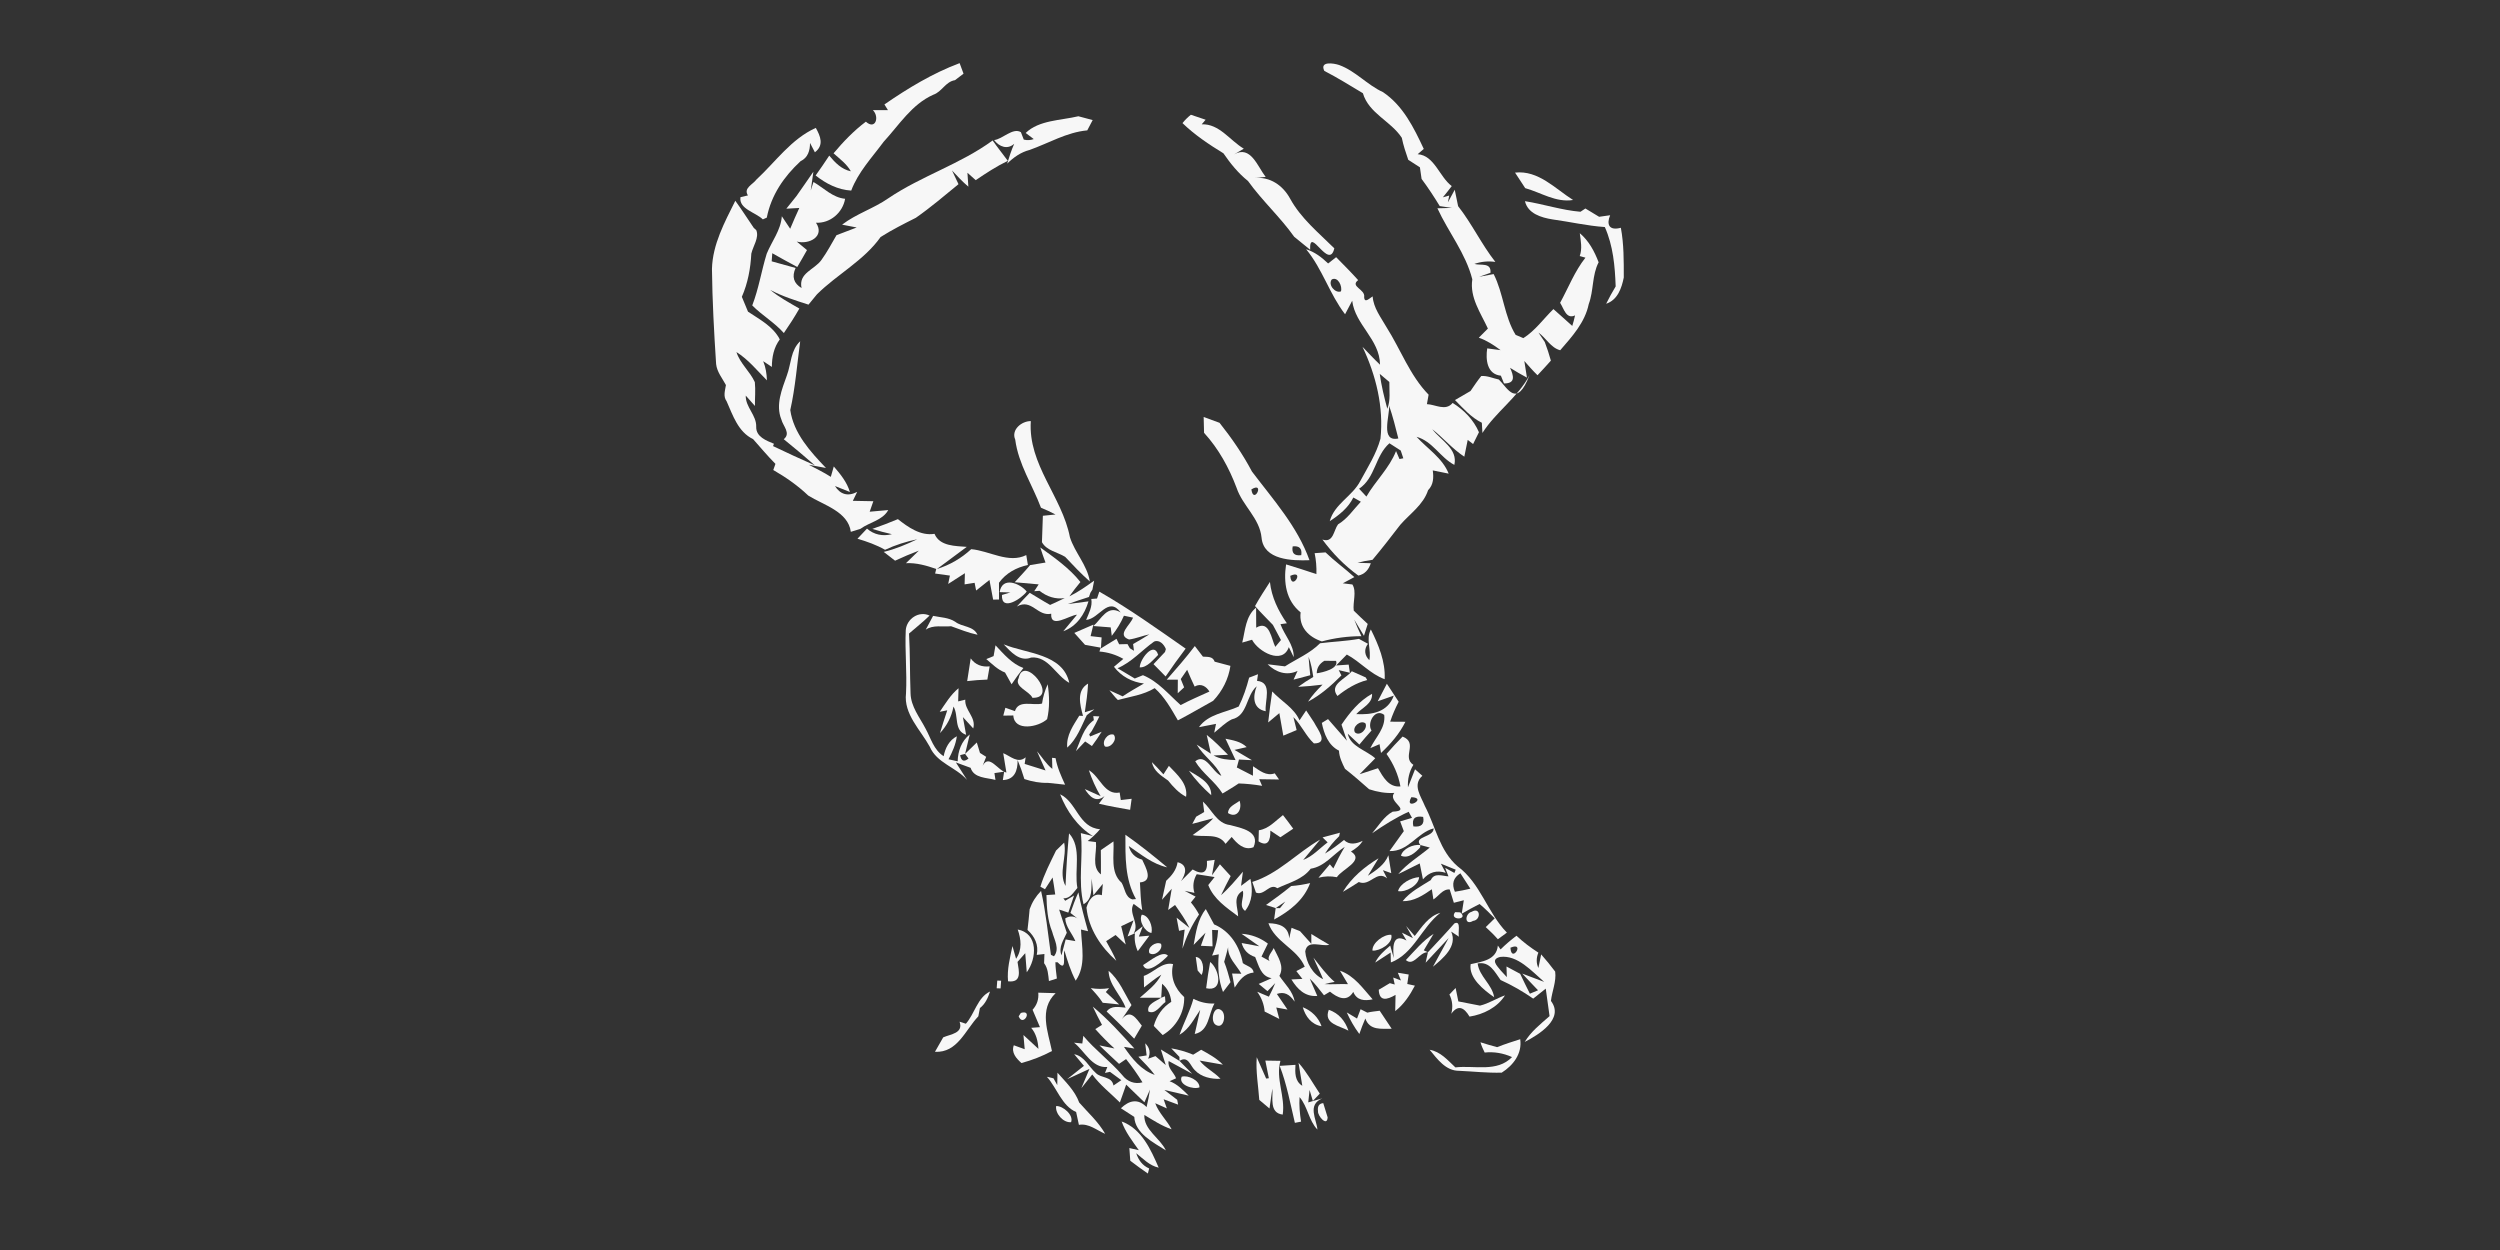 <?xml version="1.0" encoding="UTF-8" ?>
<!DOCTYPE svg PUBLIC "-//W3C//DTD SVG 1.1//EN" "http://www.w3.org/Graphics/SVG/1.1/DTD/svg11.dtd">
<svg width="512pt" height="256pt" viewBox="0 0 512 256" version="1.1" xmlns="http://www.w3.org/2000/svg">
<rect x="0" y="0" width="512" height="256" fill="#333333" stroke="none"/>
<g id="#ffffffff">
<path fill="#ffffff" opacity="0.96" d=" M 181.13 21.39 C 185.96 18.06 191.01 15.00 196.53 12.93 C 196.79 13.65 197.06 14.37 197.33 15.09 C 196.89 15.42 196.01 16.09 195.58 16.42 C 193.62 16.73 192.92 18.80 191.14 19.40 C 186.73 21.36 184.12 25.62 180.96 29.05 C 178.59 32.26 175.75 35.24 174.33 39.03 C 171.60 38.87 169.15 37.61 167.04 35.94 C 168.00 34.60 168.93 33.24 169.83 31.87 C 171.02 33.30 172.35 34.70 174.26 35.08 C 173.40 33.57 171.98 32.53 170.71 31.40 C 172.70 29.03 174.84 26.79 177.33 24.92 C 179.30 26.70 180.16 23.93 178.77 22.56 C 179.54 22.56 181.08 22.55 181.85 22.55 L 181.13 21.39 M 181.24 23.12 C 181.79 23.78 181.79 23.78 181.24 23.12 M 174.20 29.19 C 174.86 29.78 174.86 29.78 174.20 29.19 Z" />
<path fill="#ffffff" opacity="0.96" d=" M 271.22 14.52 C 270.21 12.47 273.14 12.94 274.24 13.31 C 277.61 14.52 280.00 17.40 283.24 18.87 C 287.36 21.65 289.54 26.13 291.59 30.50 C 291.28 30.77 290.65 31.31 290.34 31.58 C 293.78 31.83 294.78 36.22 297.32 38.11 C 296.73 38.89 296.12 39.66 295.50 40.41 L 296.80 40.05 L 296.53 41.45 C 296.98 40.58 297.45 39.72 297.93 38.86 C 298.10 39.70 298.45 41.38 298.62 42.22 C 301.46 45.83 303.41 50.03 306.25 53.64 C 304.78 53.43 303.34 53.57 301.95 54.05 C 303.19 54.44 305.44 53.65 305.25 55.87 C 304.67 56.07 303.51 56.49 302.93 56.69 C 303.67 56.55 305.16 56.27 305.90 56.13 C 307.91 60.09 308.08 64.81 310.40 68.58 C 310.80 68.75 311.58 69.08 311.98 69.25 C 314.38 67.75 316.12 65.28 318.14 63.30 C 319.42 64.46 320.73 65.58 322.00 66.75 C 322.23 66.04 322.41 65.32 322.57 64.59 C 320.75 65.47 320.27 63.16 319.51 62.02 C 321.21 58.91 322.49 55.57 324.70 52.77 C 324.41 52.69 323.82 52.52 323.53 52.44 C 324.08 50.92 323.74 49.31 323.54 47.76 C 325.41 49.33 326.54 51.47 327.40 53.72 C 326.02 56.36 326.41 59.52 325.37 62.29 C 324.61 66.03 321.95 68.94 319.53 71.73 C 317.61 71.24 316.63 69.21 315.07 68.11 C 315.40 68.60 316.05 69.56 316.37 70.04 C 316.85 71.30 317.26 72.56 317.62 73.86 C 316.72 74.87 315.81 75.87 314.88 76.85 C 313.92 75.92 313.06 74.92 312.18 73.93 C 312.32 74.79 312.59 76.49 312.72 77.34 C 311.54 76.71 310.39 76.04 309.26 75.33 C 309.97 76.90 310.48 78.55 308.02 78.53 C 307.86 78.13 307.54 77.34 307.38 76.94 C 304.51 76.65 304.24 73.62 304.58 71.35 C 305.26 71.44 306.63 71.62 307.32 71.71 C 305.94 70.68 304.49 69.72 302.86 69.16 C 303.47 68.54 304.09 67.91 304.72 67.29 C 303.25 64.09 300.96 60.92 301.53 57.21 C 300.16 51.85 296.66 47.60 294.38 42.66 C 295.12 42.64 296.61 42.60 297.35 42.58 C 296.73 42.49 295.48 42.30 294.86 42.21 C 293.70 40.30 292.47 38.43 291.14 36.64 C 291.05 36.05 290.89 34.86 290.80 34.27 C 290.00 33.76 289.21 33.24 288.41 32.73 C 287.90 31.25 287.40 29.76 287.09 28.22 C 284.83 24.77 280.35 23.25 279.12 19.09 C 276.50 17.53 273.93 15.91 271.22 14.52 M 297.26 45.20 C 297.84 45.86 297.84 45.86 297.26 45.20 Z" />
<path fill="#ffffff" opacity="0.96" d=" M 210.06 27.23 C 212.78 24.59 217.26 24.67 220.85 23.81 C 221.82 24.08 222.80 24.34 223.78 24.59 C 223.40 25.29 223.03 25.99 222.67 26.70 C 218.45 27.09 214.78 29.32 210.86 30.71 C 209.08 31.16 207.56 32.24 206.27 33.51 C 206.68 32.13 207.13 30.77 207.71 29.45 C 206.30 30.71 204.64 30.05 203.59 28.68 C 205.26 28.55 207.43 26.05 209.08 27.07 C 209.23 27.45 209.52 28.21 209.67 28.59 C 210.38 28.76 211.06 28.73 211.71 28.48 C 211.30 28.17 210.48 27.54 210.06 27.23 Z" />
<path fill="#ffffff" opacity="0.96" d=" M 242.17 25.21 C 242.68 24.58 243.25 24.01 243.89 23.50 C 244.64 23.76 246.15 24.27 246.91 24.52 L 246.11 25.46 C 249.72 25.32 251.88 28.77 254.73 30.45 C 254.23 30.74 253.24 31.32 252.75 31.62 C 256.14 29.66 257.56 34.15 259.21 36.23 C 258.63 36.29 257.48 36.41 256.90 36.46 C 260.08 36.13 262.74 37.96 264.22 40.69 C 266.44 44.74 270.04 47.66 273.27 50.86 C 272.18 55.54 268.10 46.00 268.32 51.15 C 267.50 50.48 265.87 49.16 265.05 48.49 C 262.19 44.46 258.48 41.10 255.59 37.07 C 253.60 35.48 251.99 33.49 250.56 31.40 C 247.59 29.58 244.68 27.64 242.17 25.21 Z" />
<path fill="#ffffff" opacity="0.96" d=" M 154.89 36.80 C 158.85 33.14 162.02 28.47 167.08 26.19 C 168.03 27.92 168.80 29.73 166.89 31.19 C 166.64 30.71 166.14 29.75 165.89 29.27 C 165.90 30.81 165.46 32.31 163.97 33.00 C 160.56 36.15 157.94 39.95 157.04 44.57 C 156.84 44.66 156.43 44.84 156.23 44.93 C 154.74 43.47 151.28 42.81 151.65 40.38 C 152.03 40.29 152.80 40.11 153.18 40.02 C 152.20 38.54 154.17 37.79 154.89 36.80 Z" />
<path fill="#ffffff" opacity="0.96" d=" M 181.93 40.61 C 188.70 36.03 196.69 33.61 203.29 28.77 C 204.28 30.19 205.38 31.54 206.40 32.94 C 204.09 34.06 201.94 35.46 199.83 36.90 C 199.41 36.52 198.56 35.76 198.13 35.38 C 198.18 36.09 198.28 37.52 198.32 38.23 C 197.11 37.22 196.05 36.05 194.97 34.91 C 195.42 35.84 195.86 36.78 196.30 37.72 C 193.43 40.07 190.60 42.49 187.56 44.61 C 185.11 45.84 182.67 47.07 180.35 48.54 C 176.94 53.36 171.47 56.16 167.31 60.28 C 166.88 60.81 166.01 61.86 165.58 62.39 C 162.91 61.53 160.23 60.70 157.74 59.37 C 159.56 60.88 161.66 62.00 163.71 63.19 C 162.73 64.91 161.66 66.58 160.53 68.21 C 158.62 66.04 156.08 64.60 154.06 62.55 C 155.39 59.12 155.94 55.47 157.02 51.97 C 158.06 49.41 159.91 47.16 160.12 44.29 C 160.69 45.14 161.26 45.99 161.83 46.85 C 162.44 45.42 163.04 43.99 163.70 42.59 C 163.03 42.63 161.71 42.70 161.04 42.74 C 161.56 42.09 162.59 40.81 163.11 40.16 C 164.25 38.49 165.45 36.86 166.58 35.17 C 166.39 36.45 166.21 37.74 166.04 39.02 C 166.18 38.59 166.46 37.71 166.60 37.27 C 168.70 38.49 170.54 40.48 173.08 40.71 C 172.60 43.54 170.02 45.78 167.11 45.61 C 169.01 48.44 165.67 50.14 163.17 49.47 C 163.87 50.05 164.57 50.63 165.27 51.22 C 164.62 52.38 163.96 53.54 163.28 54.68 C 161.56 53.77 159.86 52.82 158.16 51.86 C 158.13 52.27 158.07 53.10 158.04 53.52 C 159.68 53.96 161.31 54.43 162.94 54.88 C 162.13 56.66 162.54 58.03 164.16 58.99 C 163.48 55.90 166.82 55.24 168.23 53.24 C 169.39 51.63 170.32 49.88 171.31 48.17 C 172.69 47.63 174.07 47.13 175.45 46.59 C 174.70 46.44 173.21 46.15 172.46 46.01 C 175.36 43.78 178.94 42.70 181.93 40.61 Z" />
<path fill="#ffffff" opacity="0.96" d=" M 310.28 35.35 C 315.05 34.82 318.48 38.63 322.17 40.96 C 318.64 41.52 315.61 39.44 312.36 38.53 C 311.65 37.47 310.96 36.41 310.28 35.35 Z" />
<path fill="#ffffff" opacity="0.96" d=" M 150.59 41.12 C 151.91 42.94 153.12 44.83 154.38 46.68 L 154.88 47.13 C 155.53 48.66 154.22 50.39 153.87 51.94 C 153.71 54.98 153.16 57.99 151.93 60.79 C 152.36 61.80 152.78 62.82 153.19 63.83 C 155.59 65.44 158.33 66.83 159.70 69.51 C 158.48 71.16 158.08 73.13 158.08 75.15 C 157.63 74.86 156.75 74.27 156.30 73.97 C 156.82 75.22 157.02 76.55 157.07 77.90 C 155.06 75.89 153.26 73.63 150.82 72.10 C 151.57 74.46 153.59 76.06 154.59 78.26 C 154.76 79.88 154.59 81.52 154.61 83.14 C 154.14 82.61 153.20 81.55 152.73 81.02 C 152.66 83.42 154.97 85.01 154.87 87.45 C 154.84 89.46 156.94 90.24 158.50 90.88 L 158.32 91.36 C 161.15 92.72 164.00 94.03 166.88 95.30 C 164.79 93.47 162.66 91.69 160.51 89.95 C 162.03 88.74 160.36 87.26 160.02 85.90 C 158.80 82.89 160.15 79.72 161.16 76.86 C 162.03 74.52 161.92 71.70 163.88 69.89 C 163.24 74.59 162.89 79.34 161.85 83.98 C 162.52 88.73 165.96 92.50 169.16 95.84 C 168.29 95.68 166.53 95.35 165.66 95.19 C 167.16 96.00 168.71 96.73 170.15 97.66 C 170.30 97.13 170.61 96.06 170.76 95.53 C 172.12 97.10 173.45 98.73 174.06 100.76 C 173.30 100.46 171.77 99.85 171.00 99.54 C 172.05 101.21 173.59 101.76 175.55 100.74 L 174.66 102.57 C 176.06 102.59 177.46 102.62 178.86 102.65 C 178.67 103.19 178.30 104.26 178.11 104.80 C 179.06 104.71 180.96 104.54 181.91 104.46 C 180.75 106.58 178.07 106.94 176.23 108.30 C 175.74 108.46 174.75 108.76 174.25 108.92 C 173.70 104.76 168.66 103.44 165.53 101.49 C 163.38 99.44 160.94 97.74 158.37 96.26 C 158.48 95.94 158.70 95.32 158.81 95.00 C 157.20 93.39 155.75 91.63 154.23 89.93 C 151.15 88.44 150.10 85.07 148.81 82.18 C 148.06 81.16 148.50 79.98 148.67 78.86 C 147.93 77.46 146.83 76.18 146.66 74.55 C 146.24 68.07 145.88 61.57 145.81 55.07 C 145.94 50.04 148.40 45.52 150.59 41.12 Z" />
<path fill="#ffffff" opacity="0.96" d=" M 312.31 41.20 C 316.11 41.80 319.85 43.05 323.68 43.37 C 323.93 43.21 324.44 42.87 324.69 42.70 C 325.39 43.12 326.79 43.97 327.50 44.40 C 328.06 44.32 329.20 44.16 329.76 44.08 C 328.98 45.92 329.50 47.31 331.95 46.65 C 332.58 50.01 332.55 53.43 332.55 56.83 C 332.11 59.03 331.28 61.43 328.94 62.21 C 329.53 61.00 330.20 59.82 330.89 58.66 C 330.74 54.50 330.38 50.36 328.67 46.50 C 325.05 46.25 321.50 45.42 317.92 44.93 C 315.66 44.56 312.91 43.76 312.31 41.20 Z" />
<path fill="#ffffff" opacity="0.96" d=" M 161.36 43.36 C 161.66 43.66 161.66 43.66 161.36 43.36 Z" />
<path fill="#ffffff" opacity="0.96" d=" M 267.49 51.04 C 269.25 51.60 270.69 52.70 272.00 53.96 C 272.41 53.64 273.23 52.99 273.64 52.67 C 275.16 54.22 276.70 55.75 278.15 57.37 C 276.40 58.70 279.67 59.23 279.38 60.84 C 279.44 62.26 280.58 60.98 281.12 60.70 C 281.28 63.07 282.81 64.99 283.94 66.98 C 286.85 71.56 288.75 76.92 292.58 80.83 C 292.49 81.32 292.32 82.29 292.23 82.77 C 293.96 82.83 296.07 84.27 297.50 82.52 C 299.84 83.98 301.78 85.96 302.89 88.52 C 302.48 89.32 302.08 90.13 301.69 90.94 L 300.59 90.09 C 300.41 90.95 300.07 92.67 299.89 93.53 C 297.47 91.94 295.59 89.70 293.33 87.90 C 295.04 90.16 298.61 91.92 297.85 95.21 C 294.94 93.68 293.39 90.36 290.11 89.46 C 292.35 91.92 295.42 93.80 296.69 97.00 C 295.88 96.84 294.24 96.51 293.43 96.34 C 293.63 97.79 293.59 99.28 292.47 100.39 C 291.50 103.40 288.73 105.22 286.75 107.51 C 284.90 109.92 283.04 112.32 281.09 114.65 C 280.04 114.78 279.02 114.99 278.01 115.26 C 278.70 115.28 280.06 115.32 280.74 115.35 C 280.29 116.76 279.43 117.61 278.19 117.88 C 275.34 115.82 272.91 113.33 270.83 110.50 C 273.11 111.26 273.11 108.61 274.03 107.39 C 275.96 106.25 277.19 104.34 278.70 102.75 C 278.18 102.46 277.67 102.17 277.16 101.89 C 276.14 104.00 274.25 105.49 272.33 106.74 C 273.29 103.19 276.99 101.62 278.60 98.49 C 280.11 95.69 281.88 92.95 282.72 89.85 C 283.41 83.38 281.81 76.86 279.04 71.03 C 280.23 72.26 281.38 73.52 282.63 74.69 C 282.57 69.48 277.53 66.53 276.93 61.59 C 276.57 62.28 275.83 63.67 275.47 64.36 C 272.29 60.23 270.83 55.07 267.49 51.04 M 272.75 57.23 C 271.91 58.31 273.44 60.12 274.62 59.68 C 274.97 58.68 274.02 56.57 272.75 57.23 M 282.57 76.57 C 282.91 78.99 283.48 81.36 284.12 83.72 C 284.82 81.96 284.51 80.06 284.54 78.23 C 284.05 77.81 283.06 76.98 282.57 76.57 M 284.49 83.07 C 284.64 85.10 282.62 90.59 286.38 89.80 C 285.82 87.54 285.24 85.27 284.49 83.07 M 278.34 100.09 C 278.84 100.62 279.34 101.16 279.84 101.70 C 281.68 98.51 284.52 95.90 285.91 92.38 L 286.61 94.01 L 287.40 93.86 C 287.27 93.46 287.01 92.66 286.87 92.27 C 286.29 91.89 285.13 91.15 284.55 90.78 C 281.60 93.38 281.68 97.87 278.34 100.09 Z" />
<path fill="#ffffff" opacity="0.96" d=" M 303.36 77.01 C 304.60 76.91 305.77 77.48 306.97 77.73 C 308.84 79.59 310.62 83.61 313.25 76.84 C 310.83 81.41 306.36 84.34 303.60 88.67 L 303.48 86.58 C 301.28 85.49 299.67 83.64 297.98 81.93 C 299.03 81.30 300.09 80.68 301.16 80.08 C 301.87 79.04 302.57 77.99 303.36 77.01 Z" />
<path fill="#ffffff" opacity="0.96" d=" M 246.51 85.40 C 247.59 85.80 248.67 86.20 249.76 86.59 C 252.25 89.72 254.53 93.03 256.40 96.57 C 260.74 102.31 265.73 107.84 268.18 114.73 C 264.67 114.86 258.79 114.73 258.37 110.13 C 257.99 106.14 254.49 103.59 253.26 99.93 C 251.71 95.80 249.57 91.91 246.59 88.64 C 246.57 87.56 246.54 86.48 246.51 85.40 M 256.28 100.23 C 256.75 103.53 259.16 98.46 256.28 100.23 M 264.74 111.90 C 264.49 113.28 265.08 113.88 266.50 113.70 C 266.70 112.34 266.11 111.74 264.74 111.90 Z" />
<path fill="#ffffff" opacity="0.96" d=" M 207.92 90.04 C 207.03 88.00 209.24 86.23 211.11 86.24 C 210.52 95.16 217.50 101.68 219.12 110.02 C 220.13 113.20 222.66 115.72 223.20 119.09 C 221.40 117.51 219.77 115.77 218.14 114.04 C 216.55 113.06 214.35 112.78 213.39 111.04 C 213.47 109.24 213.53 107.43 213.58 105.63 C 214.23 105.57 215.52 105.44 216.17 105.37 C 215.20 104.86 214.20 104.39 213.19 103.98 C 211.45 99.33 208.57 95.06 207.92 90.04 Z" />
<path fill="#ffffff" opacity="0.96" d=" M 178.65 108.32 C 180.42 107.71 182.16 107.04 183.89 106.32 C 186.00 107.99 188.55 109.79 191.39 109.33 C 192.45 111.90 195.73 111.81 197.99 112.00 C 196.46 113.13 193.41 115.40 191.88 116.54 C 194.54 115.70 196.88 114.34 198.90 112.47 C 202.62 112.79 206.56 115.48 210.18 113.68 C 210.26 114.19 210.43 115.20 210.51 115.71 C 208.13 116.23 206.03 117.36 204.59 119.35 C 204.59 120.21 204.59 121.92 204.60 122.78 L 203.39 122.80 C 203.20 121.79 202.83 119.78 202.64 118.77 C 201.96 119.31 200.59 120.39 199.91 120.94 C 199.83 120.54 199.68 119.75 199.60 119.36 C 199.09 119.44 198.07 119.60 197.55 119.68 L 197.61 117.39 C 196.46 118.11 195.32 118.84 194.19 119.59 C 194.27 119.16 194.45 118.31 194.54 117.88 C 193.78 117.77 192.27 117.56 191.51 117.46 L 191.74 116.52 C 189.75 115.83 187.68 115.23 185.54 115.34 C 186.20 114.70 187.52 113.41 188.18 112.77 C 186.53 113.39 184.91 114.09 183.31 114.83 C 182.53 114.23 181.76 113.63 180.99 113.03 C 183.38 112.45 185.64 111.50 187.85 110.44 C 185.58 110.92 183.36 111.61 181.26 112.60 C 179.49 111.59 177.56 110.91 175.61 110.33 L 177.56 108.26 C 178.99 109.51 180.79 109.88 182.66 109.40 C 181.31 109.10 179.97 108.75 178.65 108.32 Z" />
<path fill="#ffffff" opacity="0.96" d=" M 214.12 115.21 C 213.73 114.19 213.38 113.16 213.05 112.12 C 215.98 114.24 219.00 116.34 221.27 119.20 C 220.48 120.14 219.73 121.12 219.01 122.13 C 220.82 121.25 222.45 120.08 224.08 118.92 C 223.99 119.37 223.81 120.29 223.73 120.74 L 223.32 121.39 L 223.02 122.26 C 221.58 122.74 220.12 123.18 218.70 123.71 C 219.76 123.57 221.86 123.29 222.92 123.16 C 222.13 125.83 220.51 128.28 217.76 129.28 C 218.46 128.43 219.87 126.74 220.57 125.89 C 219.01 126.00 215.06 128.88 215.29 125.69 C 212.46 126.31 211.27 122.50 208.25 124.22 C 209.11 123.27 209.99 122.33 210.89 121.41 C 212.29 122.22 213.64 123.11 215.06 123.89 C 216.08 123.46 217.05 122.95 218.06 122.49 C 216.15 122.78 214.38 122.18 212.90 121.00 L 211.81 121.08 L 212.72 119.68 C 211.08 119.55 209.44 119.40 207.81 119.24 C 208.87 118.08 209.96 116.94 210.97 115.73 C 212.01 115.56 213.06 115.39 214.12 115.21 Z" />
<path fill="#ffffff" opacity="0.96" d=" M 269.24 113.29 C 269.80 113.25 270.91 113.17 271.47 113.13 C 273.33 114.93 275.45 116.45 277.37 118.19 L 275.00 119.46 C 275.50 119.52 276.48 119.64 276.97 119.70 C 277.90 121.17 277.01 123.34 277.25 125.06 C 278.19 125.98 279.13 126.89 280.11 127.78 C 279.86 128.59 279.60 129.40 279.34 130.21 C 278.84 129.38 277.84 127.72 277.34 126.89 C 277.79 128.05 278.29 129.16 278.82 130.29 C 276.08 130.30 273.36 130.64 270.72 131.36 C 268.04 130.49 265.97 128.43 266.37 125.42 C 263.35 122.98 262.84 119.24 263.39 115.59 C 265.47 116.22 267.54 116.88 269.60 117.58 C 269.65 116.13 269.53 114.70 269.24 113.29 M 264.25 117.93 C 264.47 121.23 267.38 116.50 264.25 117.93 Z" />
<path fill="#ffffff" opacity="0.96" d=" M 204.73 121.27 C 205.25 117.94 208.93 119.49 210.27 121.15 C 209.24 122.58 205.03 125.38 205.20 121.85 L 206.92 121.33 C 206.37 121.31 205.27 121.28 204.73 121.27 Z" />
<path fill="#ffffff" opacity="0.96" d=" M 257.03 124.12 C 257.97 122.42 259.03 120.81 260.08 119.18 C 260.41 122.30 261.79 125.11 263.55 127.65 L 262.24 127.83 C 263.05 130.11 265.02 132.05 264.95 134.58 L 263.95 132.53 C 262.65 136.26 257.66 133.44 256.42 131.02 C 255.91 131.17 254.91 131.45 254.41 131.60 C 255.03 129.10 255.08 126.20 257.25 124.44 C 257.26 125.47 257.27 127.52 257.27 128.55 C 260.04 126.87 260.37 130.94 261.18 132.48 C 261.56 132.01 261.95 131.54 262.34 131.08 C 261.92 130.30 261.10 128.76 260.69 127.98 C 259.47 126.70 258.19 125.46 257.03 124.12 Z" />
<path fill="#ffffff" opacity="0.96" d=" M 225.14 121.17 C 231.27 124.67 237.03 128.80 242.82 132.84 C 241.41 134.70 240.04 136.60 238.72 138.54 C 238.10 137.91 236.86 136.65 236.24 136.02 C 237.02 135.18 237.80 134.35 238.59 133.53 L 238.77 132.93 C 238.41 132.00 237.45 130.92 236.35 131.40 C 233.83 133.19 231.78 135.62 228.87 136.85 C 229.75 137.38 231.51 138.43 232.40 138.96 C 232.82 138.79 233.66 138.45 234.08 138.28 C 237.20 139.56 239.34 142.22 241.80 144.40 C 243.72 143.37 245.72 142.54 247.69 141.63 C 247.08 140.61 245.95 139.84 244.66 140.61 C 244.12 139.47 243.60 138.33 243.13 137.17 C 242.80 137.65 242.15 138.60 241.82 139.07 C 241.99 139.50 242.34 140.35 242.51 140.77 C 242.19 141.07 241.53 141.68 241.20 141.98 C 241.20 141.28 241.21 139.89 241.22 139.20 C 240.65 139.19 239.52 139.19 238.95 139.19 C 240.92 136.95 242.89 134.69 244.70 132.31 C 245.25 133.03 245.80 133.75 246.36 134.48 C 247.26 134.56 248.37 134.36 248.76 135.51 C 249.83 135.79 250.91 136.08 251.99 136.37 C 251.60 139.06 250.33 141.56 248.45 143.53 C 246.04 144.85 243.67 146.27 241.23 147.53 C 239.87 145.18 238.54 142.77 236.48 140.93 C 234.17 142.33 231.49 142.67 228.94 143.36 C 228.30 142.76 227.79 142.03 227.21 141.37 C 228.12 141.77 229.02 142.19 229.92 142.61 C 231.33 141.67 232.81 140.83 234.28 139.98 C 231.82 139.70 229.64 138.52 228.14 136.56 C 228.78 136.02 229.42 135.47 230.06 134.94 C 228.53 134.07 226.89 133.57 225.16 133.43 L 225.43 132.64 C 224.35 132.45 223.28 132.26 222.21 132.06 C 221.66 131.45 220.57 130.23 220.02 129.62 C 221.32 129.05 222.62 128.49 223.93 127.92 C 223.78 128.51 223.50 129.69 223.35 130.28 C 223.92 130.35 225.05 130.48 225.61 130.54 C 225.58 131.10 225.50 132.23 225.47 132.79 C 226.53 132.14 227.59 131.49 228.66 130.83 L 229.20 131.95 C 229.63 131.94 230.48 131.92 230.91 131.91 L 231.40 132.77 L 232.24 133.28 L 232.06 131.90 C 233.18 131.25 234.30 130.61 235.39 129.91 C 233.97 130.21 232.66 130.78 231.23 130.97 C 228.58 130.03 231.55 127.98 232.04 126.49 C 231.58 126.39 230.65 126.19 230.18 126.10 C 229.55 127.58 228.69 128.95 227.69 130.22 L 227.47 128.49 C 226.58 128.42 224.80 128.28 223.92 128.21 C 225.53 126.86 226.78 123.75 229.51 125.43 C 226.96 121.98 225.11 126.77 222.44 126.96 C 222.99 125.58 223.77 124.23 223.50 122.67 L 224.67 122.58 C 224.79 122.23 225.02 121.52 225.14 121.17 Z" />
<path fill="#ffffff" opacity="0.96" d=" M 185.50 129.04 C 185.70 126.71 188.21 125.04 190.38 126.07 C 189.05 127.38 187.57 128.52 186.17 129.75 C 186.40 133.82 186.32 137.90 186.48 141.97 C 186.54 144.72 188.35 146.90 189.56 149.23 C 190.65 151.20 191.22 153.58 193.26 154.87 C 193.59 153.19 194.39 151.60 195.96 150.79 C 195.74 152.47 195.04 154.01 194.26 155.50 C 194.73 155.60 195.66 155.81 196.13 155.92 C 196.19 153.80 196.90 151.79 198.61 150.41 C 198.37 151.41 197.89 153.40 197.65 154.40 L 196.64 154.65 C 196.85 155.87 197.42 156.10 198.35 155.35 L 197.65 154.40 C 198.25 153.81 199.45 152.64 200.05 152.06 C 200.21 152.59 200.53 153.67 200.70 154.20 L 201.97 155.00 C 201.79 155.45 201.43 156.36 201.25 156.81 C 202.60 154.29 204.41 157.92 206.11 158.21 C 205.95 157.22 205.62 155.24 205.46 154.25 C 206.90 154.82 208.45 156.47 210.05 155.10 L 209.85 156.45 C 210.92 156.78 213.06 157.45 214.13 157.79 C 213.69 156.81 212.82 154.84 212.38 153.86 C 213.43 155.06 214.23 156.47 215.52 157.47 L 215.46 155.20 C 215.64 155.22 216.00 155.25 216.18 155.27 C 216.52 157.18 217.33 158.95 218.13 160.70 C 216.95 160.58 215.78 160.46 214.61 160.33 C 212.96 160.38 211.34 160.07 209.79 159.55 C 209.40 158.22 208.94 156.93 208.41 155.66 C 208.43 157.90 207.75 159.67 205.38 159.76 L 205.65 158.04 L 203.66 158.33 L 203.87 159.73 C 202.08 159.24 199.47 159.41 198.78 157.25 C 198.02 156.97 196.51 156.42 195.76 156.14 C 196.33 157.04 197.47 158.82 198.05 159.72 C 195.76 157.10 191.85 156.28 190.41 152.92 C 188.52 149.46 185.05 146.27 185.55 142.01 C 185.78 137.68 185.30 133.35 185.50 129.04 M 199.16 155.31 C 199.87 155.84 199.87 155.84 199.16 155.31 Z" />
<path fill="#ffffff" opacity="0.96" d=" M 191.10 126.13 C 192.62 126.46 194.29 126.45 195.63 127.34 C 197.07 128.46 199.33 128.13 200.20 130.00 C 198.33 129.61 196.57 128.89 194.78 128.25 C 193.03 128.44 191.15 127.90 189.59 128.96 C 190.08 128.01 190.59 127.07 191.10 126.13 Z" />
<path fill="#ffffff" opacity="0.96" d=" M 280.44 135.21 C 280.89 133.10 279.68 130.90 280.75 128.91 C 282.32 132.07 283.76 135.49 283.58 139.10 C 280.64 138.04 278.57 135.51 275.83 134.05 C 275.28 134.61 274.18 135.73 273.63 136.29 L 276.21 136.11 L 276.46 137.78 C 275.89 137.65 274.75 137.38 274.17 137.24 L 274.72 138.33 C 272.67 140.39 270.47 142.34 267.88 143.70 C 268.72 142.42 269.77 141.29 270.86 140.21 C 269.19 140.42 267.53 140.58 265.86 140.67 C 266.86 139.94 267.88 139.26 268.96 138.64 C 268.74 137.24 268.51 135.83 267.99 134.51 C 268.08 135.77 268.22 137.03 268.34 138.29 C 267.49 138.51 265.77 138.97 264.92 139.19 L 265.74 137.40 C 263.53 138.47 261.25 137.67 259.61 136.04 C 260.50 136.15 262.27 136.37 263.16 136.47 C 265.57 134.93 268.29 133.81 270.35 131.74 C 272.99 131.40 275.67 131.32 278.31 130.84 C 278.77 131.09 279.69 131.60 280.16 131.85 C 279.30 132.97 279.45 134.23 280.44 135.21 M 271.23 135.33 C 270.19 135.95 269.67 136.80 269.67 137.89 C 270.91 137.72 274.21 136.95 273.63 135.35 C 273.03 135.35 271.83 135.33 271.23 135.33 Z" />
<path fill="#ffffff" opacity="0.96" d=" M 205.55 131.96 C 210.18 133.89 217.68 133.83 218.99 139.85 C 216.24 138.36 214.72 134.35 211.20 134.66 C 208.83 135.62 207.01 133.49 205.55 131.96 Z" />
<path fill="#ffffff" opacity="0.96" d=" M 203.88 132.16 C 205.56 133.94 207.22 135.94 209.59 136.81 C 208.73 137.88 207.94 139.01 207.17 140.14 C 206.72 139.34 206.27 138.53 205.83 137.73 C 204.32 137.16 203.19 135.99 201.99 134.98 L 203.49 134.37 C 203.59 133.81 203.78 132.71 203.88 132.16 Z" />
<path fill="#ffffff" opacity="0.96" d=" M 233.42 136.68 C 233.42 135.04 236.34 131.19 237.19 134.12 C 236.18 135.11 234.90 136.76 233.42 136.68 Z" />
<path fill="#ffffff" opacity="0.96" d=" M 198.80 134.84 C 199.75 136.17 201.11 136.64 202.68 136.47 C 202.52 137.37 202.36 138.28 202.21 139.18 C 200.83 139.23 199.45 139.32 198.08 139.49 C 198.32 137.93 198.56 136.38 198.80 134.84 Z" />
<path fill="#ffffff" opacity="0.96" d=" M 208.62 138.87 C 209.62 133.87 217.06 143.07 211.44 142.91 C 210.80 141.50 207.65 140.69 208.62 138.87 Z" />
<path fill="#ffffff" opacity="0.96" d=" M 255.82 138.78 C 256.28 138.60 257.19 138.25 257.64 138.08 C 257.59 138.42 257.49 139.10 257.44 139.44 C 260.72 139.74 258.96 143.63 259.22 145.66 C 256.50 145.15 256.57 142.58 257.37 140.55 C 255.14 142.49 255.56 146.59 252.28 147.32 C 250.91 148.00 249.85 149.13 248.67 150.06 L 249.04 148.25 C 248.17 148.42 246.43 148.75 245.55 148.92 C 247.44 146.24 250.91 145.97 253.68 144.70 C 254.63 142.81 255.29 140.81 255.82 138.78 Z" />
<path fill="#ffffff" opacity="0.96" d=" M 273.91 142.54 C 272.08 140.17 275.65 139.03 276.85 137.47 C 277.56 137.79 278.99 138.42 279.70 138.74 C 279.78 138.87 279.92 139.13 280.00 139.27 C 277.73 139.86 275.73 141.08 273.91 142.54 Z" />
<path fill="#ffffff" opacity="0.96" d=" M 221.80 146.62 C 221.20 144.40 220.39 141.40 222.84 140.00 C 222.74 141.97 222.46 143.92 222.17 145.87 L 224.13 145.26 C 223.74 145.56 222.97 146.16 222.58 146.46 C 221.45 148.79 220.55 151.34 218.57 153.11 C 218.34 150.58 219.80 148.60 221.03 146.58 L 221.80 146.62 Z" />
<path fill="#ffffff" opacity="0.96" d=" M 282.16 143.62 C 282.77 142.42 283.40 141.22 284.03 140.03 C 284.82 141.27 285.63 142.50 286.45 143.72 C 285.77 145.04 285.17 146.39 284.71 147.80 C 285.49 147.81 287.05 147.82 287.83 147.82 C 286.61 150.28 284.81 152.35 282.83 154.21 L 282.53 152.41 L 280.64 153.22 C 281.71 151.00 283.82 149.09 283.49 146.41 C 281.60 144.95 279.89 148.12 280.89 149.61 C 280.03 150.55 279.21 151.51 278.40 152.49 C 277.81 151.94 276.61 150.82 276.02 150.26 C 276.56 152.90 279.80 153.64 281.65 155.30 C 280.85 156.12 279.25 157.75 278.45 158.56 C 279.39 158.25 281.27 157.64 282.21 157.33 C 283.25 159.12 284.39 161.29 286.81 161.06 C 286.37 158.64 285.37 156.42 283.96 154.41 C 285.01 153.19 286.11 152.00 287.25 150.85 C 290.53 152.15 287.02 155.05 289.46 156.64 C 288.60 158.03 288.25 159.62 288.35 161.25 C 288.85 160.03 289.33 158.79 289.80 157.55 L 291.30 158.88 C 289.19 160.75 291.04 163.13 291.81 165.06 C 293.99 169.23 294.81 174.24 298.54 177.44 C 303.22 180.88 304.65 186.96 308.61 191.00 C 308.15 191.34 307.22 192.02 306.76 192.36 C 305.98 191.47 305.14 190.65 304.28 189.87 C 304.74 189.42 305.66 188.52 306.12 188.07 C 305.09 187.07 304.12 186.03 303.01 185.14 C 301.77 185.77 300.55 186.43 299.36 187.13 C 299.47 186.44 299.68 185.06 299.79 184.37 C 299.28 184.50 298.26 184.76 297.75 184.89 C 297.54 184.20 297.12 182.84 296.90 182.16 C 295.46 182.04 294.65 183.53 293.56 184.21 C 293.48 183.68 293.32 182.64 293.24 182.12 C 291.43 183.37 289.56 184.62 287.26 184.56 C 288.78 182.63 291.00 181.53 293.03 180.24 C 293.73 178.67 295.35 179.40 296.65 179.48 L 295.97 177.74 L 297.86 178.78 L 298.13 178.11 C 297.11 177.70 296.10 177.29 295.09 176.88 L 296.09 178.76 C 294.25 178.16 292.69 178.60 291.42 180.09 C 291.25 179.27 290.92 177.64 290.76 176.83 C 289.28 177.53 287.85 178.33 286.36 179.01 C 288.19 176.84 290.66 175.38 292.82 173.58 C 292.34 173.45 291.37 173.19 290.89 173.06 C 289.40 171.28 293.68 171.50 293.61 169.65 C 290.20 170.57 288.43 174.44 284.57 174.30 C 285.30 173.28 286.76 171.24 287.50 170.22 C 287.31 169.72 286.94 168.72 286.75 168.22 C 287.36 168.04 288.57 167.68 289.18 167.50 C 289.00 167.19 288.66 166.56 288.49 166.25 C 285.84 167.46 283.39 169.01 281.01 170.66 C 282.32 169.13 283.44 167.19 285.22 166.23 C 289.32 166.05 284.02 164.22 285.56 162.39 C 283.79 162.50 282.07 162.19 280.40 161.64 C 278.78 160.21 277.15 158.78 275.45 157.45 C 274.87 156.27 274.28 155.07 274.22 153.73 C 272.05 152.66 271.15 150.28 270.71 148.05 C 271.03 147.86 271.66 147.47 271.98 147.27 C 272.95 148.38 274.88 150.59 275.85 151.70 L 274.74 148.41 C 276.42 145.94 278.34 143.56 281.00 142.09 C 281.11 144.16 278.93 144.93 277.76 146.25 C 280.93 146.41 284.20 145.92 285.45 142.46 C 284.63 142.75 282.98 143.33 282.16 143.62 M 277.49 149.99 C 278.51 150.90 280.18 149.23 279.64 148.14 C 278.64 147.37 276.85 148.86 277.49 149.99 M 289.05 163.26 C 287.39 166.19 292.56 163.42 289.05 163.26 M 289.46 169.25 C 291.10 169.44 291.77 168.79 291.46 167.30 C 289.77 167.02 289.10 167.67 289.46 169.25 M 297.96 182.63 C 299.01 182.47 300.08 182.25 301.13 182.00 C 300.62 181.21 299.60 179.64 299.09 178.85 C 297.64 179.74 297.27 181.01 297.96 182.63 Z" />
<path fill="#ffffff" opacity="0.96" d=" M 192.46 145.78 C 193.63 144.08 194.69 142.27 196.31 140.95 L 196.23 143.65 C 196.59 143.56 197.32 143.38 197.69 143.29 C 197.53 145.50 199.96 146.86 199.32 149.18 C 198.79 148.60 197.73 147.44 197.20 146.86 C 197.36 147.77 197.70 149.58 197.86 150.49 C 195.27 149.61 196.40 146.58 195.27 144.70 C 194.90 146.76 193.93 148.63 192.51 150.14 C 192.96 148.57 193.49 147.02 194.00 145.47 L 192.46 145.78 Z" />
<path fill="#ffffff" opacity="0.96" d=" M 213.41 144.09 C 213.61 142.71 213.99 141.40 214.57 140.14 C 214.92 142.50 215.00 144.94 214.45 147.28 C 212.68 148.93 207.72 149.87 207.53 146.53 C 207.01 146.54 205.99 146.55 205.47 146.56 L 205.90 144.95 C 206.39 145.12 207.37 145.47 207.86 145.64 C 208.60 143.22 211.58 144.58 213.41 144.09 Z" />
<path fill="#ffffff" opacity="0.96" d=" M 260.55 141.61 C 262.39 143.60 265.02 144.95 266.14 147.52 C 266.48 147.01 267.16 146.00 267.50 145.50 C 268.05 146.30 268.59 147.11 269.11 147.93 C 269.78 149.29 272.26 152.27 269.09 152.25 C 267.40 150.69 266.52 148.46 264.89 146.86 L 265.55 149.52 C 264.64 149.89 263.73 150.27 262.82 150.66 C 262.53 149.12 262.27 147.58 262.01 146.05 C 261.44 146.52 260.29 147.48 259.72 147.96 C 259.94 145.84 260.26 143.72 260.55 141.61 Z" />
<path fill="#ffffff" opacity="0.96" d=" M 223.90 146.66 L 225.15 146.72 C 224.67 147.74 224.15 148.74 223.59 149.72 L 223.07 150.39 L 223.25 150.83 C 223.84 150.59 225.03 150.10 225.62 149.86 C 225.00 150.87 224.33 151.85 223.62 152.79 C 223.28 152.56 222.59 152.09 222.24 151.85 C 221.77 152.35 220.82 153.34 220.35 153.83 C 221.32 151.61 221.91 148.96 224.02 147.49 L 223.90 146.66 Z" />
<path fill="#ffffff" opacity="0.96" d=" M 226.29 152.88 C 225.54 151.87 226.88 150.04 228.09 150.46 C 228.92 151.46 227.46 153.28 226.29 152.88 Z" />
<path fill="#ffffff" opacity="0.96" d=" M 247.14 150.52 C 248.73 151.73 250.08 153.18 251.50 154.58 C 250.76 154.62 249.28 154.69 248.54 154.72 C 249.92 155.51 251.48 155.61 253.04 155.66 C 252.35 154.19 251.67 152.74 250.98 151.29 C 252.51 151.60 254.14 151.86 255.32 153.01 C 254.69 153.15 253.45 153.44 252.82 153.58 C 253.72 154.11 255.50 155.17 256.40 155.69 C 255.73 155.66 254.40 155.59 253.74 155.55 C 253.63 155.96 253.41 156.77 253.30 157.18 C 254.12 157.60 255.77 158.45 256.60 158.87 L 256.62 156.93 C 258.00 157.82 259.34 159.01 261.07 158.38 C 261.29 158.69 261.73 159.33 261.95 159.64 C 260.59 159.64 259.24 159.62 257.89 159.58 L 258.48 160.94 C 256.89 160.67 255.29 160.50 253.68 160.45 C 252.61 161.19 251.48 161.84 250.37 162.51 C 248.83 160.03 246.27 158.41 244.78 155.91 C 246.98 154.15 248.24 158.10 250.14 158.90 C 248.97 156.38 246.47 154.87 245.08 152.49 C 245.81 152.96 247.26 153.89 247.99 154.36 L 247.14 150.52 Z" />
<path fill="#ffffff" opacity="0.96" d=" M 235.92 156.09 C 236.73 156.90 237.51 157.73 238.27 158.59 C 238.55 158.15 239.11 157.29 239.39 156.85 C 241.04 158.61 243.31 160.49 242.91 163.18 C 241.40 162.40 240.27 161.15 239.23 159.86 C 237.84 158.87 236.23 157.92 235.92 156.09 Z" />
<path fill="#ffffff" opacity="0.96" d=" M 223.00 157.74 C 225.31 159.07 226.16 162.91 229.31 162.31 L 229.54 163.85 L 231.76 163.59 L 231.45 165.85 C 229.30 165.48 227.17 165.11 225.06 164.60 L 226.21 163.04 C 224.39 164.53 223.10 163.06 222.17 161.60 C 222.98 161.97 224.60 162.70 225.41 163.06 C 224.42 161.37 223.62 159.60 223.00 157.74 Z" />
<path fill="#ffffff" opacity="0.96" d=" M 243.49 157.85 C 245.38 159.02 248.14 160.25 248.06 162.86 C 246.37 161.35 244.80 159.70 243.49 157.85 Z" />
<path fill="#ffffff" opacity="0.96" d=" M 217.11 162.67 C 220.55 164.29 220.90 169.50 225.29 169.82 C 224.53 170.72 223.69 171.52 222.76 172.24 L 224.45 172.46 C 224.69 174.61 223.44 177.51 225.47 179.08 C 225.50 177.42 225.45 175.76 225.45 174.10 C 226.10 173.65 227.39 172.77 228.04 172.32 C 228.21 175.12 227.32 178.69 229.71 180.79 C 230.39 181.93 230.41 183.75 231.91 184.20 L 232.65 184.13 C 230.34 180.03 230.49 175.48 230.48 170.95 C 233.44 173.03 236.27 175.30 239.05 177.63 C 236.06 176.98 233.64 174.95 231.17 173.27 C 231.55 174.73 232.46 175.66 233.92 176.06 C 234.61 177.60 236.32 180.48 233.46 180.72 C 233.58 182.62 233.60 184.54 233.93 186.42 C 233.49 186.10 232.61 185.44 232.17 185.11 C 230.99 187.00 233.49 189.12 232.16 191.16 L 234.04 189.69 L 233.24 191.81 C 233.78 191.77 234.85 191.68 235.39 191.63 C 234.60 192.69 233.81 193.75 233.02 194.80 C 232.47 193.63 232.28 192.40 232.44 191.13 L 230.93 191.79 C 231.34 190.69 231.74 189.59 232.14 188.49 C 231.51 188.79 230.25 189.39 229.62 189.69 C 229.85 190.63 230.32 192.50 230.55 193.43 C 230.03 192.94 228.99 191.98 228.47 191.49 C 227.82 191.91 227.18 192.33 226.54 192.75 C 227.28 194.05 228.01 195.38 228.62 196.77 C 225.46 193.96 222.93 190.18 222.51 185.88 C 222.91 184.44 223.91 182.76 225.66 183.34 C 225.71 182.76 225.81 181.59 225.86 181.01 C 225.38 181.59 224.41 182.77 223.93 183.36 C 223.84 182.50 223.66 180.79 223.57 179.93 C 223.46 181.79 223.88 184.08 221.91 185.19 C 220.73 180.37 221.89 175.48 221.35 170.62 L 223.84 171.24 C 220.67 169.30 218.44 166.09 217.11 162.67 Z" />
<path fill="#ffffff" opacity="0.96" d=" M 246.35 164.16 C 248.18 165.78 249.21 168.68 251.92 168.97 C 254.12 169.57 258.18 170.22 256.72 173.51 C 254.79 174.27 253.31 172.73 252.25 171.41 C 251.94 171.76 251.30 172.47 250.99 172.82 C 249.52 170.48 246.49 171.56 244.25 171.02 C 245.71 169.95 247.26 168.96 248.47 167.58 C 247.40 167.87 245.25 168.44 244.18 168.73 L 244.97 167.26 C 245.39 167.02 246.21 166.54 246.62 166.30 C 246.56 165.76 246.42 164.69 246.35 164.16 Z" />
<path fill="#ffffff" opacity="0.96" d=" M 251.50 166.52 C 251.52 165.15 252.98 164.72 253.86 164.00 C 254.46 165.67 253.38 167.70 251.50 166.52 Z" />
<path fill="#ffffff" opacity="0.96" d=" M 257.81 170.04 C 259.85 169.74 261.19 168.12 262.75 166.93 C 263.45 167.85 264.19 168.76 264.85 169.72 C 263.98 170.31 263.09 170.87 262.22 171.47 C 261.71 171.13 260.68 170.45 260.17 170.11 C 260.22 172.12 259.65 173.52 257.75 172.31 C 257.76 171.74 257.79 170.61 257.81 170.04 Z" />
<path fill="#ffffff" opacity="0.96" d=" M 273.24 169.31 C 273.88 169.91 273.88 169.91 273.24 169.31 Z" />
<path fill="#ffffff" opacity="0.96" d=" M 270.86 171.50 C 271.75 171.26 273.52 170.78 274.41 170.54 L 274.26 171.25 C 273.15 172.32 272.18 173.50 271.36 174.81 C 272.73 173.99 274.01 173.02 275.26 172.02 C 276.33 173.15 277.84 172.80 279.08 172.20 C 278.52 173.17 277.62 173.82 276.68 174.39 C 279.58 176.25 274.83 178.00 273.79 179.65 C 272.53 179.40 271.27 179.43 270.02 179.76 C 270.80 178.85 271.58 177.93 272.35 177.01 L 273.07 177.85 C 273.78 176.34 274.55 174.87 275.40 173.44 C 273.09 174.89 271.30 177.48 268.43 177.91 C 266.75 180.14 263.99 180.76 261.60 181.91 C 260.01 180.76 258.96 183.53 257.22 182.80 C 257.03 182.26 256.66 181.17 256.47 180.62 C 261.77 178.98 265.63 174.66 270.36 171.95 C 269.20 173.34 268.05 174.73 266.89 176.12 C 268.85 175.37 270.25 173.75 271.90 172.52 L 270.86 171.50 Z" />
<path fill="#ffffff" opacity="0.96" d=" M 218.94 170.67 C 221.64 173.64 219.96 178.19 220.65 181.85 C 219.85 182.73 219.21 184.05 217.78 183.97 L 218.15 184.48 L 219.97 183.40 L 218.79 186.90 C 218.32 186.74 217.38 186.43 216.91 186.28 C 217.41 187.87 217.94 189.45 218.48 191.03 C 217.85 192.49 216.73 193.97 217.39 195.65 C 217.60 194.84 218.04 193.21 218.25 192.40 C 218.75 192.48 219.74 192.65 220.24 192.74 C 219.59 191.18 218.23 189.83 218.16 188.09 C 219.19 187.44 220.22 187.59 221.23 188.54 C 220.73 188.15 219.72 187.36 219.22 186.97 C 219.71 185.54 220.23 184.13 220.85 182.76 C 221.39 185.44 222.09 188.08 222.83 190.71 L 221.39 190.37 C 221.52 193.89 222.48 197.73 220.30 200.84 C 219.26 198.88 218.61 196.74 217.98 194.63 C 217.67 195.85 218.56 199.19 216.61 197.08 L 216.14 197.07 C 216.17 198.17 216.31 199.30 216.45 200.40 C 216.04 200.53 215.22 200.79 214.82 200.92 C 214.67 199.65 214.64 198.32 213.83 197.26 C 213.85 196.79 213.88 195.85 213.90 195.38 L 212.33 195.56 C 212.75 193.51 211.92 191.80 210.43 190.45 C 210.60 189.03 210.75 187.62 210.87 186.20 C 211.37 184.78 212.15 183.54 213.21 182.46 C 214.19 186.78 214.61 191.16 215.23 195.54 C 215.38 195.62 215.69 195.77 215.85 195.85 C 217.11 194.32 215.89 192.43 215.49 190.83 C 214.52 188.44 214.37 185.85 214.31 183.31 C 214.76 183.28 215.66 183.22 216.11 183.19 C 215.95 182.02 215.77 180.86 215.57 179.71 C 215.18 180.31 214.40 181.52 214.01 182.12 C 213.78 181.99 213.30 181.72 213.07 181.59 C 213.85 179.00 215.11 176.61 216.28 174.19 C 216.70 173.78 217.53 172.97 217.94 172.57 C 218.55 175.50 216.73 178.71 218.22 181.44 C 218.37 177.84 218.60 174.25 218.94 170.67 Z" />
<path fill="#ffffff" opacity="0.96" d=" M 286.92 175.25 C 287.26 173.82 289.45 172.87 290.89 173.06 L 290.84 173.55 C 289.91 174.60 288.41 175.93 286.92 175.25 Z" />
<path fill="#ffffff" opacity="0.96" d=" M 241.17 176.58 C 243.35 177.12 242.87 179.01 241.86 180.46 C 242.66 179.67 243.46 178.88 244.25 178.07 C 246.38 179.29 247.36 178.70 247.18 176.31 L 248.77 176.10 C 248.63 176.89 248.35 178.47 248.21 179.26 C 248.61 178.70 249.43 177.58 249.84 177.01 C 250.39 177.61 251.49 178.82 252.04 179.42 C 251.37 180.72 250.68 182.00 250.07 183.33 C 251.73 181.88 253.12 180.18 254.55 178.52 L 254.17 181.42 L 256.08 179.99 C 256.60 182.26 256.52 184.64 254.99 186.55 C 253.55 185.49 254.93 183.83 254.52 182.43 C 252.36 183.69 253.54 185.86 253.57 187.67 C 251.16 185.85 248.60 184.19 247.45 181.26 L 248.75 179.62 C 247.52 179.43 246.30 179.23 245.09 179.04 C 244.38 180.26 244.22 181.53 244.62 182.86 L 242.62 182.44 C 243.18 182.74 244.30 183.34 244.86 183.63 L 243.90 184.82 C 244.54 185.58 245.10 186.40 245.56 187.29 C 244.08 189.46 242.99 191.81 242.16 194.29 C 242.28 193.32 242.51 191.36 242.62 190.38 L 241.47 190.63 C 241.35 189.96 241.10 188.62 240.97 187.94 C 241.63 188.47 242.94 189.52 243.60 190.04 C 242.79 188.36 241.71 186.86 240.65 185.34 L 239.24 186.36 C 239.42 185.27 239.79 183.10 239.97 182.02 L 237.98 184.27 C 238.19 183.30 238.62 181.36 238.83 180.39 C 239.96 179.34 240.93 178.17 241.17 176.58 Z" />
<path fill="#ffffff" opacity="0.96" d=" M 275.02 182.65 C 276.78 179.75 279.45 177.52 282.32 175.78 C 281.78 176.67 280.68 178.47 280.14 179.36 C 281.79 178.26 283.57 177.13 284.34 175.16 L 284.93 178.82 L 283.22 178.21 L 284.08 179.89 C 281.92 178.10 280.59 181.62 278.28 180.64 C 277.20 181.34 276.13 182.02 275.02 182.65 Z" />
<path fill="#ffffff" opacity="0.96" d=" M 286.32 182.50 C 286.71 180.94 289.06 179.72 290.63 179.64 C 290.57 181.32 287.88 182.80 286.32 182.50 Z" />
<path fill="#ffffff" opacity="0.96" d=" M 264.44 181.46 C 265.75 181.36 267.04 181.16 268.32 180.84 C 267.03 184.36 264.12 186.58 260.94 188.32 C 261.02 187.73 261.18 186.56 261.26 185.98 L 262.14 185.99 C 262.41 185.65 262.96 184.97 263.23 184.63 L 263.51 184.51 C 263.44 184.54 263.30 184.60 263.23 184.63 C 262.74 184.97 261.75 185.64 261.26 185.98 C 260.76 185.82 259.78 185.50 259.28 185.34 C 261.04 184.10 262.77 182.82 264.44 181.46 Z" />
<path fill="#ffffff" opacity="0.96" d=" M 298.01 186.81 L 299.05 186.85 C 300.95 188.45 296.64 188.58 298.01 186.81 Z" />
<path fill="#ffffff" opacity="0.96" d=" M 233.84 187.33 C 235.31 187.45 236.14 189.77 235.82 191.07 C 234.49 190.89 233.15 188.60 233.84 187.33 Z" />
<path fill="#ffffff" opacity="0.96" d=" M 244.46 193.51 C 244.92 190.97 245.27 188.26 246.95 186.18 C 247.37 186.96 248.22 188.53 248.64 189.31 C 251.95 190.71 253.88 193.80 254.53 197.24 C 255.28 197.85 256.67 198.03 256.73 199.19 C 254.83 199.35 253.80 200.80 252.86 202.26 C 252.73 201.54 252.46 200.10 252.33 199.38 L 254.23 199.42 C 253.24 197.64 251.42 196.18 251.52 193.99 C 251.27 194.99 251.00 195.99 250.71 196.98 C 251.25 198.33 251.63 199.74 252.01 201.15 C 251.62 201.65 250.85 202.65 250.47 203.16 C 249.52 200.69 249.38 198.05 249.60 195.45 L 248.23 195.70 C 248.97 194.04 249.38 192.31 249.47 190.50 L 248.24 190.45 C 248.26 191.29 248.31 192.97 248.33 193.81 L 245.94 193.70 C 246.18 193.03 246.65 191.69 246.89 191.02 C 246.28 191.64 245.06 192.89 244.46 193.51 Z" />
<path fill="#ffffff" opacity="0.96" d=" M 289.74 191.69 C 291.19 189.86 292.58 187.61 294.98 186.95 C 291.16 189.91 289.51 195.35 284.85 197.11 L 284.80 195.08 C 284.01 195.60 282.43 196.62 281.63 197.14 C 282.33 195.71 283.53 194.67 284.72 193.66 C 284.90 194.30 285.27 195.58 285.45 196.22 C 285.27 194.48 284.98 190.91 288.05 192.62 L 287.11 191.01 L 289.37 192.13 L 287.96 189.63 C 288.40 190.14 289.29 191.17 289.74 191.69 Z" />
<path fill="#ffffff" opacity="0.96" d=" M 301.39 186.74 C 303.23 185.64 303.37 188.42 301.68 188.60 C 299.87 189.67 299.99 187.08 301.39 186.74 Z" />
<path fill="#ffffff" opacity="0.96" d=" M 294.95 190.16 C 295.65 189.49 295.65 189.49 294.95 190.16 Z" />
<path fill="#ffffff" opacity="0.96" d=" M 297.86 189.12 C 299.38 188.36 298.47 191.35 298.82 191.85 L 297.20 190.79 C 298.56 193.81 295.51 196.28 293.46 197.99 L 296.68 192.11 C 295.50 193.38 293.15 195.90 291.97 197.16 C 292.09 196.63 292.32 195.55 292.44 195.02 C 294.26 193.07 296.10 191.13 297.86 189.12 Z" />
<path fill="#ffffff" opacity="0.96" d=" M 208.43 190.37 C 212.68 191.16 212.35 196.31 210.28 199.12 C 210.20 198.15 210.05 196.19 209.97 195.21 C 209.44 195.81 208.92 196.40 208.39 197.00 C 208.70 198.93 209.31 201.31 206.45 200.97 C 206.21 198.51 206.86 196.12 207.35 193.75 L 208.09 196.36 C 209.37 194.52 209.13 192.37 208.43 190.37 Z" />
<path fill="#ffffff" opacity="0.96" d=" M 259.77 189.08 C 262.01 189.11 263.90 189.75 264.03 192.19 C 264.15 191.65 264.39 190.56 264.51 190.01 C 264.94 190.19 265.81 190.53 266.25 190.71 C 266.83 191.35 267.99 192.64 268.56 193.28 L 268.56 191.28 C 269.77 192.04 271.00 192.77 272.24 193.49 C 270.60 193.94 267.74 192.31 267.31 194.85 C 267.51 197.13 268.81 199.53 270.98 200.54 C 270.37 199.04 269.61 197.61 268.99 196.12 C 270.37 197.85 271.65 199.65 273.34 201.10 C 272.63 201.21 271.94 201.37 271.25 201.55 C 272.85 201.63 274.45 201.49 276.06 201.55 C 275.65 200.86 274.83 199.48 274.42 198.80 C 277.37 199.81 279.14 202.45 281.12 204.67 C 279.44 205.01 277.88 204.92 277.15 203.14 C 275.85 205.34 273.88 204.31 272.38 203.09 C 272.07 203.28 271.46 203.65 271.15 203.83 C 270.21 202.66 269.33 201.45 268.24 200.42 C 268.63 201.31 269.40 203.08 269.78 203.97 C 267.25 204.17 265.70 202.57 264.48 200.59 C 265.04 200.56 266.17 200.51 266.73 200.48 C 266.42 200.08 265.80 199.28 265.49 198.88 C 265.92 198.65 266.78 198.20 267.21 197.98 C 265.65 194.29 261.15 192.97 259.77 189.08 Z" />
<path fill="#ffffff" opacity="0.96" d=" M 294.23 190.78 C 294.41 190.63 294.77 190.32 294.95 190.16 C 294.77 190.32 294.41 190.63 294.23 190.78 Z" />
<path fill="#ffffff" opacity="0.96" d=" M 281.08 194.69 C 280.97 193.11 283.43 191.28 284.94 191.45 C 285.37 193.19 282.58 194.80 281.08 194.69 Z" />
<path fill="#ffffff" opacity="0.96" d=" M 293.60 191.25 C 293.76 191.13 294.08 190.90 294.23 190.78 C 294.08 190.90 293.76 191.13 293.60 191.25 Z" />
<path fill="#ffffff" opacity="0.96" d=" M 254.27 191.24 C 256.25 191.36 258.05 192.03 259.66 193.25 C 259.23 194.14 258.79 195.03 258.35 195.91 C 259.30 196.42 260.24 196.94 261.19 197.46 C 258.60 196.64 260.37 195.30 260.85 194.16 C 261.67 195.93 263.13 197.86 262.02 199.86 C 263.14 201.57 264.82 203.02 265.14 205.14 C 264.06 203.56 262.97 203.05 261.50 203.56 C 262.04 204.36 263.14 205.96 263.68 206.76 C 263.11 206.66 261.95 206.44 261.38 206.34 C 261.53 206.92 261.84 208.10 262.00 208.68 C 261.25 208.30 259.75 207.55 259.00 207.17 C 258.88 205.68 258.35 204.31 257.47 203.11 C 258.26 203.45 259.06 203.78 259.87 204.12 C 260.34 203.21 260.78 202.28 261.17 201.34 L 259.58 202.99 L 257.78 201.51 C 258.66 201.13 259.56 200.74 260.43 200.33 C 258.19 199.97 257.79 197.69 257.06 196.00 C 255.59 195.51 254.67 194.55 254.29 193.13 C 255.20 193.30 257.00 193.63 257.91 193.80 C 257.00 193.16 255.18 191.88 254.27 191.24 Z" />
<path fill="#ffffff" opacity="0.96" d=" M 287.92 196.62 C 289.71 194.74 291.39 192.66 293.60 191.25 C 293.10 192.09 292.09 193.78 291.59 194.63 L 292.44 195.02 C 290.67 194.93 289.54 198.02 287.92 196.62 Z" />
<path fill="#ffffff" opacity="0.96" d=" M 307.32 194.44 C 308.33 193.43 309.43 192.51 310.57 191.64 C 311.95 192.94 313.47 194.08 315.06 195.10 C 314.63 196.14 314.59 197.21 315.06 198.25 C 315.20 197.55 315.49 196.16 315.63 195.46 C 316.63 196.59 317.59 197.76 318.50 198.98 C 318.77 201.02 317.86 202.98 317.63 204.99 C 320.43 208.68 315.11 211.92 312.26 213.39 C 313.54 211.26 315.51 209.72 317.35 208.10 C 317.08 206.22 316.83 204.34 316.57 202.47 C 315.93 202.98 314.64 204.01 314.00 204.52 C 311.89 203.05 309.65 201.76 307.31 200.70 C 306.11 199.04 305.09 196.85 302.62 197.32 C 302.97 200.02 305.60 201.59 306.00 204.23 C 303.82 202.71 300.75 200.26 301.19 197.46 C 303.52 196.95 306.49 196.62 306.76 193.65 L 307.32 194.44 M 309.34 194.09 C 309.51 197.44 312.48 192.73 309.34 194.09 M 307.23 195.98 C 305.19 196.49 306.56 197.77 307.36 198.77 C 307.67 199.10 308.29 199.77 308.60 200.11 L 308.53 197.94 C 309.23 198.32 310.63 199.07 311.33 199.44 C 311.96 200.81 312.65 202.15 313.32 203.51 C 313.73 203.33 314.57 202.98 314.99 202.81 C 313.91 201.67 312.81 200.54 311.75 199.39 C 312.88 199.82 315.12 200.67 316.24 201.09 C 313.74 198.94 310.81 195.53 307.23 195.98 Z" />
<path fill="#ffffff" opacity="0.96" d=" M 235.39 195.19 C 234.91 193.98 236.73 192.74 237.77 193.29 C 238.27 194.46 236.43 195.99 235.39 195.19 Z" />
<path fill="#ffffff" opacity="0.96" d=" M 234.10 197.64 C 235.36 196.92 238.14 194.51 239.20 195.73 C 238.20 196.79 234.87 199.80 234.10 197.64 Z" />
<path fill="#ffffff" opacity="0.96" d=" M 244.89 195.98 C 246.42 196.10 246.72 198.56 246.07 199.67 C 245.88 199.44 245.48 198.99 245.28 198.76 C 245.18 198.06 244.99 196.68 244.89 195.98 Z" />
<path fill="#ffffff" opacity="0.96" d=" M 234.25 199.87 C 236.23 199.21 238.04 196.91 240.25 197.45 C 239.61 200.07 240.57 202.43 242.52 204.20 C 242.62 207.38 240.84 210.39 238.11 211.98 C 237.65 211.51 236.74 210.57 236.29 210.11 C 236.87 208.06 238.06 206.31 239.88 205.17 C 239.74 203.73 239.12 202.39 237.99 201.47 C 237.94 202.19 237.86 203.61 237.82 204.33 C 236.73 204.33 234.54 204.33 233.44 204.33 C 235.05 202.91 236.85 201.58 237.84 199.61 C 236.59 200.38 235.46 201.32 234.30 202.22 L 234.25 199.87 Z" />
<path fill="#ffffff" opacity="0.96" d=" M 247.84 197.01 C 249.76 198.53 250.63 203.22 247.02 202.39 C 247.24 200.59 247.51 198.79 247.84 197.01 Z" />
<path fill="#ffffff" opacity="0.96" d=" M 227.04 198.82 C 229.23 200.68 230.29 203.43 231.73 205.84 C 231.07 206.80 230.42 207.75 229.76 208.71 C 231.51 206.55 232.68 208.57 233.85 210.06 C 233.46 210.73 232.67 212.06 232.28 212.72 C 230.43 210.84 228.57 208.96 226.64 207.16 C 227.60 205.87 229.14 206.25 230.52 206.37 C 229.57 203.75 227.08 201.71 227.04 198.82 Z" />
<path fill="#ffffff" opacity="0.96" d=" M 286.28 199.22 C 286.84 199.31 287.94 199.49 288.50 199.58 C 288.42 200.06 288.28 201.04 288.21 201.52 C 288.60 201.61 289.38 201.78 289.77 201.86 C 288.74 203.83 287.51 205.70 285.74 207.07 C 285.76 206.24 285.79 204.58 285.81 203.75 C 284.02 204.79 282.47 205.15 282.37 202.70 C 282.94 202.36 284.07 201.68 284.64 201.35 L 285.64 201.63 L 285.33 200.20 L 286.91 200.80 L 286.28 199.22 Z" />
<path fill="#ffffff" opacity="0.96" d=" M 204.24 200.82 L 205.03 200.85 C 205.00 201.24 204.95 202.03 204.92 202.43 L 204.12 202.40 C 204.15 202.00 204.21 201.21 204.24 200.82 Z" />
<path fill="#ffffff" opacity="0.96" d=" M 223.39 202.37 C 224.64 202.57 225.89 202.58 227.14 202.38 L 226.47 203.17 C 227.15 203.80 228.52 205.07 229.21 205.71 C 228.37 205.62 226.68 205.46 225.84 205.37 C 225.14 204.27 224.27 203.31 223.39 202.37 Z" />
<path fill="#ffffff" opacity="0.96" d=" M 296.84 203.67 C 297.26 203.22 297.68 202.78 298.11 202.34 C 298.25 203.03 298.53 204.40 298.67 205.09 C 300.15 205.35 301.62 205.69 303.10 205.95 C 304.91 205.52 306.48 204.46 308.22 203.85 C 306.66 206.34 303.79 207.76 300.96 208.20 C 299.83 206.30 298.62 205.70 297.22 207.62 C 297.59 206.24 297.46 204.92 296.84 203.67 Z" />
<path fill="#ffffff" opacity="0.96" d=" M 197.81 209.66 C 199.62 207.62 200.19 204.27 202.76 203.06 C 202.34 204.33 201.80 205.60 200.69 206.45 C 200.61 206.87 200.44 207.71 200.36 208.14 C 197.69 210.95 196.09 215.66 191.48 215.41 C 192.05 214.42 192.60 213.43 193.17 212.45 C 194.74 211.77 197.34 211.62 196.52 209.24 C 196.84 209.35 197.49 209.56 197.81 209.66 Z" />
<path fill="#ffffff" opacity="0.96" d=" M 212.64 203.30 C 213.53 203.32 215.30 203.37 216.19 203.40 C 212.73 206.73 214.62 211.28 215.44 215.25 C 213.46 216.31 211.35 217.13 209.19 217.71 C 208.13 216.76 207.06 215.58 207.63 214.07 C 208.18 214.27 209.30 214.68 209.86 214.88 L 209.60 211.97 C 210.63 212.90 211.65 213.85 212.67 214.81 C 212.57 213.23 212.22 211.73 211.19 210.50 L 212.98 210.36 C 212.47 209.18 211.96 207.99 211.47 206.80 C 212.37 205.82 212.76 204.65 212.64 203.30 Z" />
<path fill="#ffffff" opacity="0.96" d=" M 237.82 204.33 L 238.59 204.04 C 238.61 204.34 238.66 204.93 238.68 205.22 C 237.66 205.92 236.62 207.85 235.20 207.16 C 234.77 205.63 236.86 205.01 237.82 204.33 Z" />
<path fill="#ffffff" opacity="0.96" d=" M 244.41 204.56 C 245.75 205.25 247.20 205.59 248.73 205.52 C 247.45 207.69 247.68 211.14 244.68 211.76 C 245.05 210.11 245.44 208.47 245.80 206.82 C 244.54 208.65 243.58 210.73 241.57 211.92 C 242.44 209.44 243.71 207.10 244.41 204.56 Z" />
<path fill="#ffffff" opacity="0.96" d=" M 223.81 206.16 C 226.91 208.74 229.63 211.74 232.33 214.74 L 230.19 214.40 C 231.80 216.76 233.69 219.16 236.49 220.14 C 235.50 218.78 234.29 217.62 233.14 216.42 L 234.83 216.15 C 234.76 215.53 234.61 214.29 234.54 213.67 C 235.48 214.58 235.68 215.63 235.14 216.83 L 236.64 216.29 L 238.75 218.13 C 238.50 217.33 237.99 215.73 237.74 214.93 C 239.00 215.72 240.29 216.48 241.56 217.27 C 242.21 217.93 243.51 219.25 244.16 219.91 C 242.95 219.26 240.55 217.95 239.34 217.30 C 239.06 218.75 240.41 219.60 240.86 220.83 C 240.53 220.98 239.86 221.28 239.53 221.43 C 241.10 222.01 242.28 223.23 243.45 224.39 C 242.20 224.09 239.71 223.51 238.46 223.22 C 239.12 223.72 240.43 224.73 241.09 225.24 L 241.28 226.23 C 240.53 225.95 239.05 225.40 238.31 225.13 L 238.97 227.00 C 238.38 226.73 237.19 226.20 236.59 225.94 C 237.31 227.95 238.96 229.41 239.95 231.28 C 237.94 230.60 236.16 229.42 234.36 228.34 C 234.22 231.38 237.54 233.02 238.77 235.60 C 236.19 233.96 232.47 232.13 232.30 228.74 C 231.62 228.30 230.25 227.41 229.56 226.97 C 231.24 225.37 233.02 224.90 234.82 226.73 C 235.10 225.54 235.34 224.34 235.52 223.14 C 235.23 223.80 234.66 225.10 234.38 225.75 C 233.44 224.85 231.58 223.03 230.64 222.13 C 230.21 223.34 229.80 224.57 229.35 225.78 C 227.44 223.89 225.29 222.23 223.69 220.05 L 221.46 222.86 L 223.12 218.91 L 218.56 221.01 L 221.99 218.29 C 221.49 217.69 220.49 216.50 219.99 215.90 C 222.10 216.31 222.95 218.44 224.42 219.74 C 225.50 220.88 227.70 220.36 228.04 222.31 C 228.57 221.94 229.11 221.58 229.65 221.22 C 229.06 220.79 227.90 219.94 227.32 219.51 L 226.30 219.74 L 226.78 218.52 C 223.64 218.79 222.14 215.24 219.96 213.54 C 220.38 213.59 221.23 213.67 221.66 213.71 C 221.71 213.32 221.81 212.53 221.86 212.14 C 224.29 215.05 227.38 217.31 229.85 220.19 C 230.84 221.48 232.37 222.11 233.98 221.66 C 232.96 220.00 231.83 218.42 230.62 216.90 C 230.26 217.14 229.54 217.63 229.18 217.88 C 227.83 216.61 226.47 215.38 225.16 214.09 L 228.24 214.73 C 226.86 213.47 225.56 212.15 224.32 210.76 C 224.66 210.55 225.35 210.11 225.69 209.89 C 225.02 208.66 224.40 207.42 223.81 206.16 Z" />
<path fill="#ffffff" opacity="0.96" d=" M 266.81 206.28 C 268.60 206.99 270.00 208.34 270.65 210.17 C 268.59 209.83 267.36 208.19 266.81 206.28 Z" />
<path fill="#ffffff" opacity="0.96" d=" M 280.03 207.39 C 280.86 207.18 281.71 207.12 282.56 207.00 C 283.38 208.22 284.20 209.46 285.02 210.69 C 282.92 210.66 280.51 211.10 279.62 208.59 C 279.16 209.63 278.77 210.69 278.39 211.76 C 277.37 210.39 276.52 208.90 275.82 207.35 C 276.35 207.66 277.39 208.29 277.92 208.60 C 278.10 208.12 278.46 207.17 278.65 206.69 L 280.03 207.39 Z" />
<path fill="#ffffff" opacity="0.96" d=" M 209.07 207.45 C 211.64 206.66 209.52 210.45 208.62 208.14 L 209.07 207.45 Z" />
<path fill="#ffffff" opacity="0.96" d=" M 248.86 209.80 C 247.79 208.88 248.67 205.56 250.26 207.01 C 251.22 207.97 250.54 211.03 248.86 209.80 Z" />
<path fill="#ffffff" opacity="0.96" d=" M 272.14 206.81 C 274.18 207.50 275.49 209.07 276.16 211.08 C 274.36 210.07 270.99 209.69 272.14 206.81 Z" />
<path fill="#ffffff" opacity="0.96" d=" M 209.22 211.21 C 209.87 211.82 209.87 211.82 209.22 211.21 Z" />
<path fill="#ffffff" opacity="0.96" d=" M 303.20 213.46 C 304.33 213.82 305.46 214.16 306.62 214.46 C 308.16 213.83 309.75 213.34 311.34 212.83 C 311.77 215.77 309.92 218.18 307.55 219.68 C 304.62 219.76 301.71 219.43 298.80 219.30 C 296.08 219.32 294.35 216.88 292.79 214.99 C 295.03 215.38 296.49 217.13 298.06 218.60 C 301.99 218.15 306.59 219.66 309.67 216.49 C 307.84 215.67 305.97 215.36 304.06 215.56 C 303.72 214.88 303.41 214.19 303.20 213.46 Z" />
<path fill="#ffffff" opacity="0.96" d=" M 239.87 214.70 C 241.42 214.96 242.91 215.39 244.36 216.00 C 244.77 215.75 245.59 215.24 246.00 214.99 C 247.57 215.86 249.18 216.73 250.45 218.04 C 249.26 217.83 246.87 217.41 245.68 217.20 C 246.85 218.72 248.66 219.54 249.96 220.94 C 248.08 221.03 246.00 220.58 244.69 219.16 C 243.76 218.29 243.35 216.13 241.56 217.27 L 241.55 216.46 C 241.13 216.02 240.29 215.14 239.87 214.70 Z" />
<path fill="#ffffff" opacity="0.96" d=" M 259.14 217.21 L 262.23 217.26 C 261.20 220.91 263.26 224.55 262.70 228.27 C 259.90 227.93 260.74 224.83 260.58 222.95 C 260.38 224.31 260.20 225.67 259.99 227.02 C 259.29 226.44 258.59 225.85 257.90 225.26 C 257.70 222.35 257.16 219.45 257.38 216.52 C 257.86 217.61 258.83 219.79 259.31 220.89 L 259.86 220.82 C 259.68 219.92 259.32 218.11 259.14 217.21 Z" />
<path fill="#ffffff" opacity="0.96" d=" M 262.08 218.29 C 262.89 218.23 264.50 218.13 265.31 218.08 C 265.21 219.68 265.17 221.43 266.71 222.37 C 266.52 221.19 266.13 218.83 265.94 217.66 C 267.64 219.58 268.87 221.85 270.29 223.98 C 269.82 224.48 269.35 224.98 268.87 225.47 L 268.20 223.22 C 268.14 223.85 268.00 225.13 267.93 225.77 L 270.80 224.95 C 267.67 226.29 269.61 229.15 269.81 231.34 C 268.01 229.47 267.83 226.65 266.15 224.68 C 266.04 226.36 266.19 228.05 266.46 229.71 C 266.14 229.77 265.51 229.90 265.19 229.96 C 264.26 226.04 263.54 222.06 262.08 218.29 Z" />
<path fill="#ffffff" opacity="0.96" d=" M 214.41 220.53 C 214.75 220.61 215.41 220.77 215.75 220.84 C 215.94 221.19 216.34 221.88 216.53 222.23 L 216.57 219.69 C 218.24 221.57 220.14 223.38 221.02 225.80 C 222.84 227.89 224.96 229.76 226.34 232.21 C 224.57 231.47 223.01 230.02 220.96 230.37 C 220.76 229.49 220.57 228.62 220.39 227.74 C 217.44 226.46 216.47 222.83 214.41 220.53 Z" />
<path fill="#ffffff" opacity="0.96" d=" M 242.01 220.51 C 243.28 220.12 245.71 221.26 245.65 222.69 C 244.43 223.20 241.24 222.21 242.01 220.51 Z" />
<path fill="#ffffff" opacity="0.96" d=" M 216.30 226.52 C 217.68 226.45 219.93 228.36 219.36 229.82 C 217.78 230.00 216.06 228.04 216.30 226.52 Z" />
<path fill="#ffffff" opacity="0.96" d=" M 269.93 227.59 C 269.79 226.55 270.14 226.00 271.00 225.92 C 271.23 226.65 271.68 228.10 271.90 228.83 C 271.81 230.86 269.82 228.49 269.93 227.59 Z" />
<path fill="#ffffff" opacity="0.96" d=" M 229.71 229.68 C 233.78 231.14 235.70 235.45 237.30 239.14 C 235.43 238.73 234.12 237.32 232.69 236.17 C 233.15 237.56 233.96 238.71 235.35 239.30 L 235.08 240.34 C 233.85 239.51 232.66 238.61 231.48 237.72 C 231.44 237.07 231.34 235.77 231.29 235.12 L 233.23 235.56 C 231.91 233.69 230.48 231.86 229.71 229.68 Z" />
</g>
</svg>
